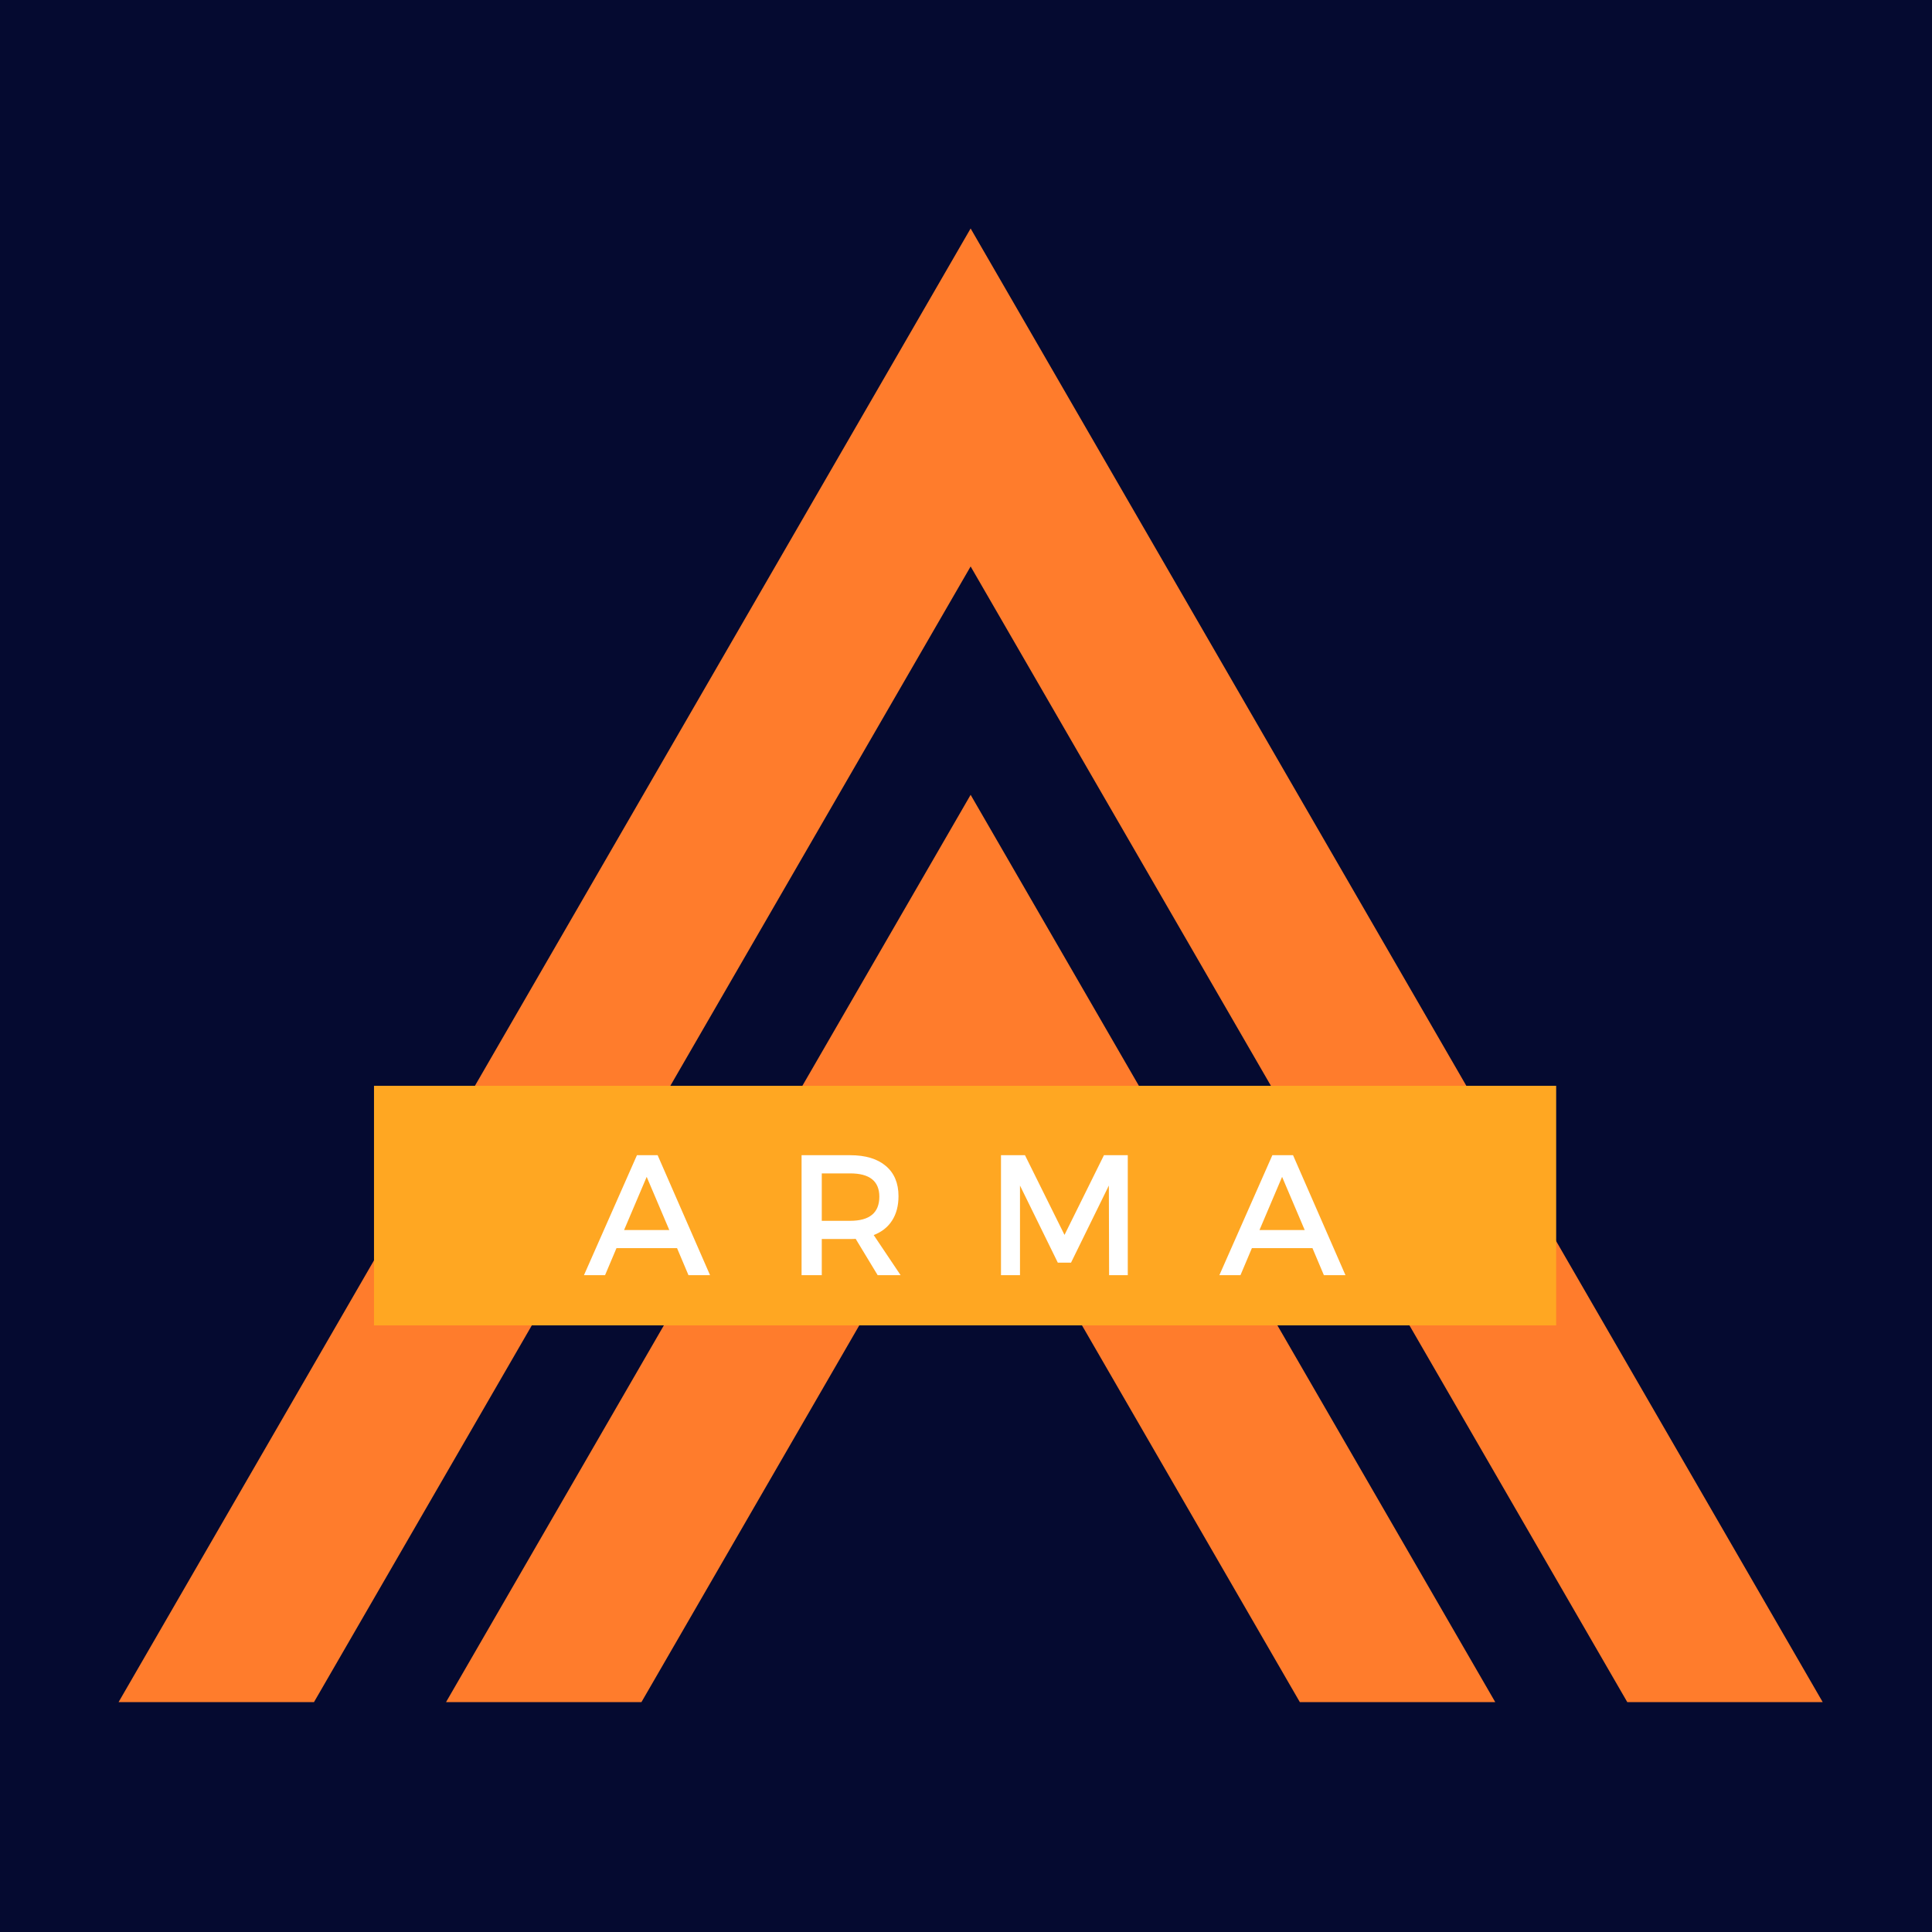 <svg xmlns="http://www.w3.org/2000/svg" xmlns:xlink="http://www.w3.org/1999/xlink" width="500" zoomAndPan="magnify" viewBox="0 0 375 375" height="500" preserveAspectRatio="xMidYMid meet" version="1.0"><defs><g/><clipPath id="id1"><path d="M 23 44.152 L 353.734 44.152 L 353.734 330.652 L 23 330.652 Z M 23 44.152 " clip-rule="nonzero"/></clipPath><clipPath id="id2"><path d="M 86 154 L 291 154 L 291 330.652 L 86 330.652 Z M 86 154 " clip-rule="nonzero"/></clipPath></defs><rect x="-37.5" width="450" fill="#050a30" y="-37.5" height="450" fill-opacity="1"/><rect x="-37.5" width="450" fill="#ffffff" y="-37.5" height="450" fill-opacity="1"/><rect x="-37.5" width="450" fill="#050a30" y="-37.5" height="450" fill-opacity="1"/><g clip-path="url(#id1)"><path fill="#ff7c2c" d="M 188.398 109.949 L 315.855 330.379 L 353.785 330.379 L 188.398 44.348 L 23.016 330.379 L 60.945 330.379 L 188.398 109.949 " fill-opacity="1" fill-rule="nonzero"/></g><g clip-path="url(#id2)"><path fill="#ff7c2c" d="M 188.398 219.875 L 252.297 330.379 L 290.227 330.379 L 188.398 154.273 L 86.574 330.379 L 124.504 330.379 L 188.398 219.875 " fill-opacity="1" fill-rule="nonzero"/></g><path fill="#ffa722" d="M 72.594 210.754 L 302.051 210.754 L 302.051 257.254 L 72.594 257.254 L 72.594 210.754 " fill-opacity="1" fill-rule="nonzero"/><g fill="#ffffff" fill-opacity="1"><g transform="translate(113.318, 247.505)"><g><path d="M 18.094 -5.25 L 6.344 -5.25 L 4.125 0 L 0.031 0 L 10.312 -23.281 L 14.328 -23.281 L 24.5 0 L 20.312 0 Z M 16.594 -8.75 L 12.203 -19.078 L 7.812 -8.75 Z M 16.594 -8.75 "/></g></g></g><g fill="#ffffff" fill-opacity="1"><g transform="translate(152.523, 247.505)"><g><path d="M 17.828 0 L 13.562 -7.047 C 13.344 -7.023 12.988 -7.016 12.5 -7.016 L 6.984 -7.016 L 6.984 0 L 3.062 0 L 3.062 -23.281 L 12.5 -23.281 C 15.469 -23.281 17.77 -22.586 19.406 -21.203 C 21.051 -19.816 21.875 -17.859 21.875 -15.328 C 21.875 -13.461 21.457 -11.883 20.625 -10.594 C 19.801 -9.312 18.613 -8.375 17.062 -7.781 L 22.281 0 Z M 6.984 -10.547 L 12.5 -10.547 C 16.27 -10.547 18.156 -12.109 18.156 -15.234 C 18.156 -18.242 16.27 -19.75 12.5 -19.75 L 6.984 -19.75 Z M 6.984 -10.547 "/></g></g></g><g fill="#ffffff" fill-opacity="1"><g transform="translate(191.229, 247.505)"><g><path d="M 27.672 0 L 24.047 0 L 24 -17.391 L 16.656 -2.422 L 14.094 -2.422 L 6.75 -17.391 L 6.75 0 L 3.062 0 L 3.062 -23.281 L 7.719 -23.281 L 15.391 -7.812 L 23.047 -23.281 L 27.672 -23.281 Z M 27.672 0 "/></g></g></g><g fill="#ffffff" fill-opacity="1"><g transform="translate(236.651, 247.505)"><g><path d="M 18.094 -5.25 L 6.344 -5.25 L 4.125 0 L 0.031 0 L 10.312 -23.281 L 14.328 -23.281 L 24.5 0 L 20.312 0 Z M 16.594 -8.75 L 12.203 -19.078 L 7.812 -8.75 Z M 16.594 -8.75 "/></g></g></g></svg>